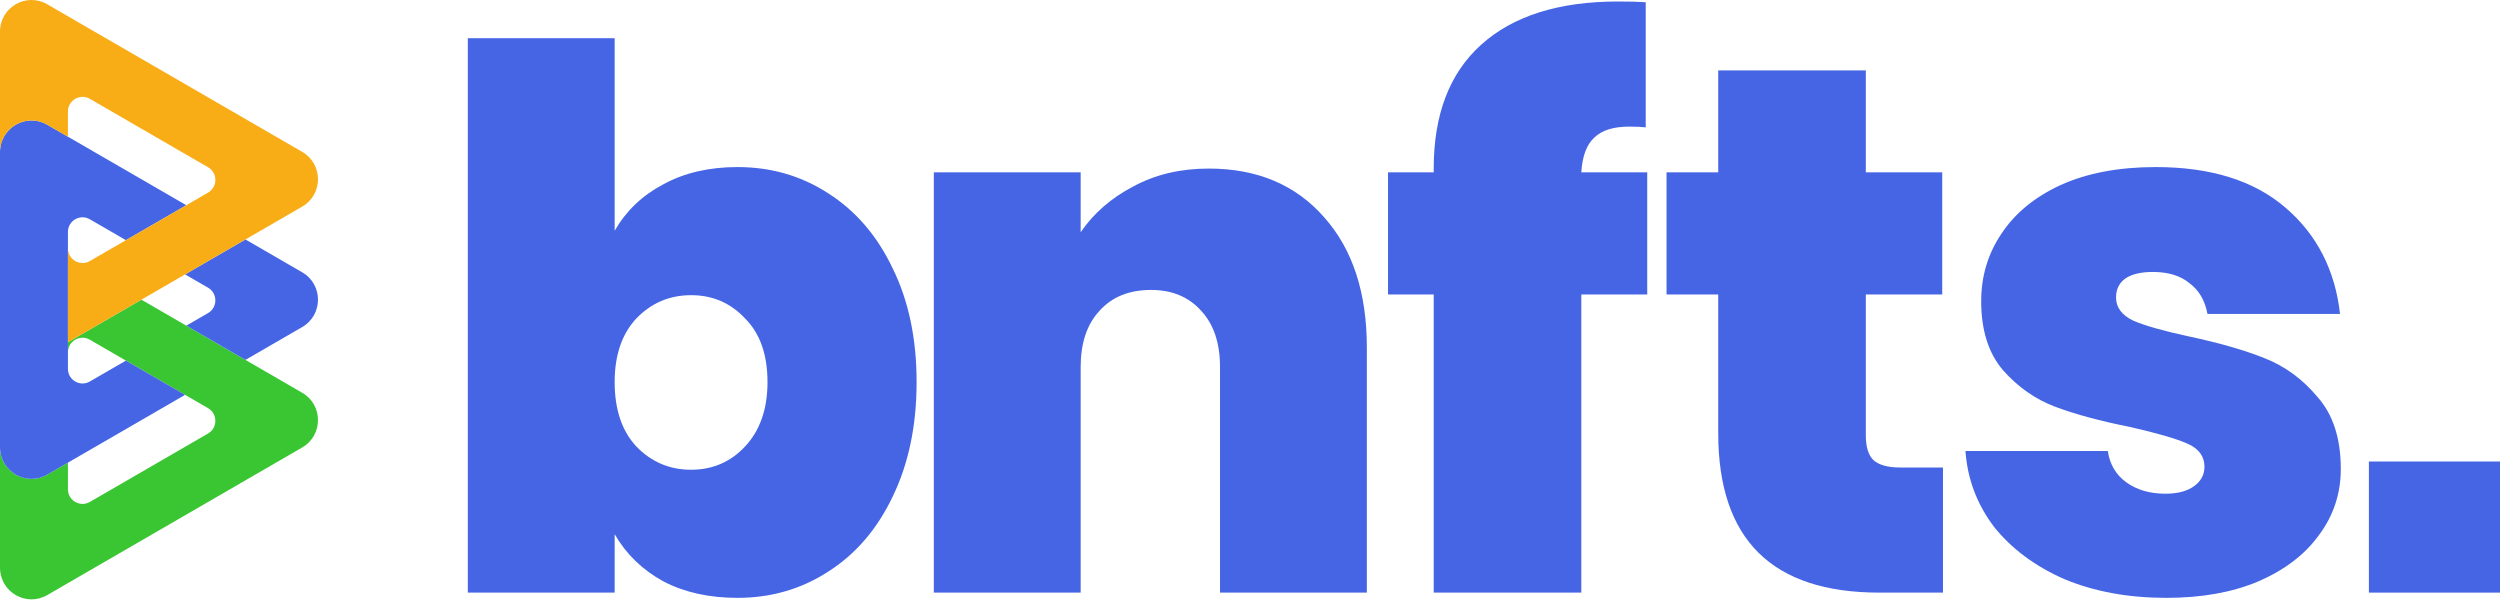 <svg width="155" height="38" viewBox="0 0 155 38" fill="none" xmlns="http://www.w3.org/2000/svg">
<path fill-rule="evenodd" clip-rule="evenodd" d="M0 16.863V9.396C8.33027e-05 9.406 0 9.417 0 9.428V16.895C0 16.885 8.33027e-05 16.874 0 16.863ZM8.766 18.58L4.212 21.216V21.848C4.212 21.15 4.966 20.713 5.569 21.062L7.807 22.358L11.474 24.48L12.9 25.306C13.503 25.655 13.503 26.528 12.9 26.877L5.569 31.121C4.966 31.47 4.212 31.033 4.212 30.335V28.684L2.928 29.427C1.627 30.18 0 29.239 0 27.732V35.2C0 36.706 1.627 37.648 2.928 36.895L18.739 27.742C20.04 26.989 20.04 25.106 18.739 24.353L15.217 22.314L11.55 20.191L8.766 18.58Z" fill="#3AC633"/>
<path fill-rule="evenodd" clip-rule="evenodd" d="M0 9.396C8.33027e-05 9.406 0 9.417 0 9.428V16.895V27.732C0 29.239 1.627 30.18 2.928 29.427L4.212 28.684L11.474 24.48L7.807 22.358L5.569 23.653C4.966 24.002 4.212 23.566 4.212 22.867V21.848V21.216V15.944V14.381C4.212 14.373 4.212 14.366 4.212 14.359C4.228 13.673 4.972 13.249 5.569 13.595L7.807 14.89L11.55 12.724L4.212 8.476L2.928 7.733C1.636 6.985 0.023 7.908 0 9.396ZM15.217 14.846L11.474 17.013L12.9 17.838C13.503 18.187 13.503 19.061 12.9 19.41L11.55 20.191L15.217 22.314L18.739 20.275C20.04 19.522 20.04 17.638 18.739 16.885L15.217 14.846Z" fill="#4565E5"/>
<path fill-rule="evenodd" clip-rule="evenodd" d="M18.739 12.807C20.041 12.054 20.041 10.171 18.739 9.417L2.928 0.265C1.627 -0.488 0 0.453 0 1.96V9.396C8.33027e-05 9.406 0 9.417 0 9.428V16.895C0 16.885 8.33084e-05 16.874 0 16.863V9.396C0.023 7.908 1.636 6.985 2.928 7.733L4.212 8.476V6.913C4.212 6.214 4.966 5.778 5.57 6.127L12.9 10.37C13.504 10.72 13.504 11.593 12.9 11.942L11.55 12.724L7.807 14.89L5.57 16.185C4.966 16.535 4.212 16.098 4.212 15.399V14.359C4.212 14.366 4.212 14.373 4.212 14.381V15.944V21.216L8.766 18.58L11.474 17.013L15.217 14.846L18.739 12.807Z" fill="#F8AC16"/>
<path d="M38.109 14.306C38.822 13.068 39.828 12.108 41.129 11.427C42.429 10.714 43.962 10.358 45.727 10.358C47.802 10.358 49.675 10.9 51.348 11.984C53.051 13.068 54.382 14.616 55.342 16.629C56.333 18.642 56.829 20.995 56.829 23.689C56.829 26.383 56.333 28.752 55.342 30.796C54.382 32.809 53.051 34.357 51.348 35.441C49.675 36.525 47.802 37.067 45.727 37.067C43.962 37.067 42.429 36.726 41.129 36.045C39.828 35.333 38.822 34.357 38.109 33.119V36.742H29.005V2.369H38.109V14.306ZM47.585 23.689C47.585 21.986 47.121 20.67 46.192 19.741C45.294 18.781 44.179 18.301 42.847 18.301C41.516 18.301 40.386 18.781 39.456 19.741C38.559 20.701 38.109 22.017 38.109 23.689C38.109 25.392 38.559 26.724 39.456 27.684C40.386 28.644 41.516 29.124 42.847 29.124C44.179 29.124 45.294 28.644 46.192 27.684C47.121 26.693 47.585 25.361 47.585 23.689Z" fill="#4565E5"/>
<path d="M74.944 10.451C77.948 10.451 80.332 11.458 82.097 13.47C83.863 15.452 84.745 18.146 84.745 21.553V36.742H75.641V22.76C75.641 21.274 75.254 20.113 74.48 19.277C73.706 18.41 72.668 17.976 71.368 17.976C70.005 17.976 68.937 18.41 68.163 19.277C67.388 20.113 67.001 21.274 67.001 22.76V36.742H57.897V10.683H67.001V14.399C67.806 13.223 68.89 12.278 70.253 11.566C71.615 10.823 73.179 10.451 74.944 10.451Z" fill="#4565E5"/>
<path d="M102.128 18.255H98.041V36.742H88.89V18.255H86.057V10.683H88.89V10.451C88.89 7.107 89.865 4.552 91.816 2.787C93.798 0.991 96.632 0.093 100.317 0.093C101.06 0.093 101.633 0.108 102.035 0.139V7.896C101.788 7.865 101.447 7.85 101.013 7.85C100.022 7.85 99.295 8.082 98.83 8.547C98.366 8.98 98.103 9.692 98.041 10.683H102.128V18.255Z" fill="#4565E5"/>
<path d="M120.465 28.985V36.742H116.517C109.859 36.742 106.53 33.444 106.53 26.848V18.255H103.325V10.683H106.53V4.366H115.681V10.683H120.418V18.255H115.681V26.987C115.681 27.7 115.835 28.21 116.145 28.52C116.486 28.83 117.043 28.985 117.817 28.985H120.465Z" fill="#4565E5"/>
<path d="M134.307 37.067C131.953 37.067 129.848 36.68 127.99 35.906C126.163 35.1 124.707 34.017 123.623 32.654C122.571 31.261 121.982 29.697 121.858 27.963H130.684C130.808 28.799 131.195 29.449 131.845 29.914C132.495 30.378 133.3 30.61 134.26 30.61C135.004 30.61 135.592 30.456 136.026 30.146C136.459 29.836 136.676 29.434 136.676 28.938C136.676 28.288 136.32 27.808 135.607 27.498C134.895 27.189 133.719 26.848 132.077 26.476C130.219 26.105 128.671 25.687 127.432 25.222C126.194 24.758 125.11 23.999 124.181 22.946C123.283 21.893 122.834 20.469 122.834 18.673C122.834 17.124 123.252 15.731 124.088 14.492C124.924 13.223 126.147 12.216 127.757 11.473C129.399 10.73 131.365 10.358 133.657 10.358C137.063 10.358 139.742 11.194 141.692 12.867C143.643 14.539 144.774 16.737 145.083 19.462H136.862C136.707 18.626 136.335 17.991 135.747 17.558C135.189 17.093 134.431 16.861 133.471 16.861C132.728 16.861 132.155 17.001 131.752 17.279C131.381 17.558 131.195 17.945 131.195 18.441C131.195 19.06 131.551 19.54 132.263 19.881C132.975 20.19 134.121 20.515 135.7 20.856C137.589 21.259 139.153 21.707 140.392 22.203C141.661 22.698 142.761 23.503 143.69 24.618C144.65 25.702 145.13 27.189 145.13 29.078C145.13 30.595 144.681 31.957 143.783 33.165C142.916 34.373 141.661 35.333 140.02 36.045C138.41 36.726 136.506 37.067 134.307 37.067Z" fill="#4565E5"/>
<path d="M146.871 28.613H155V36.742H146.871V28.613Z" fill="#4565E5"/>
</svg>
